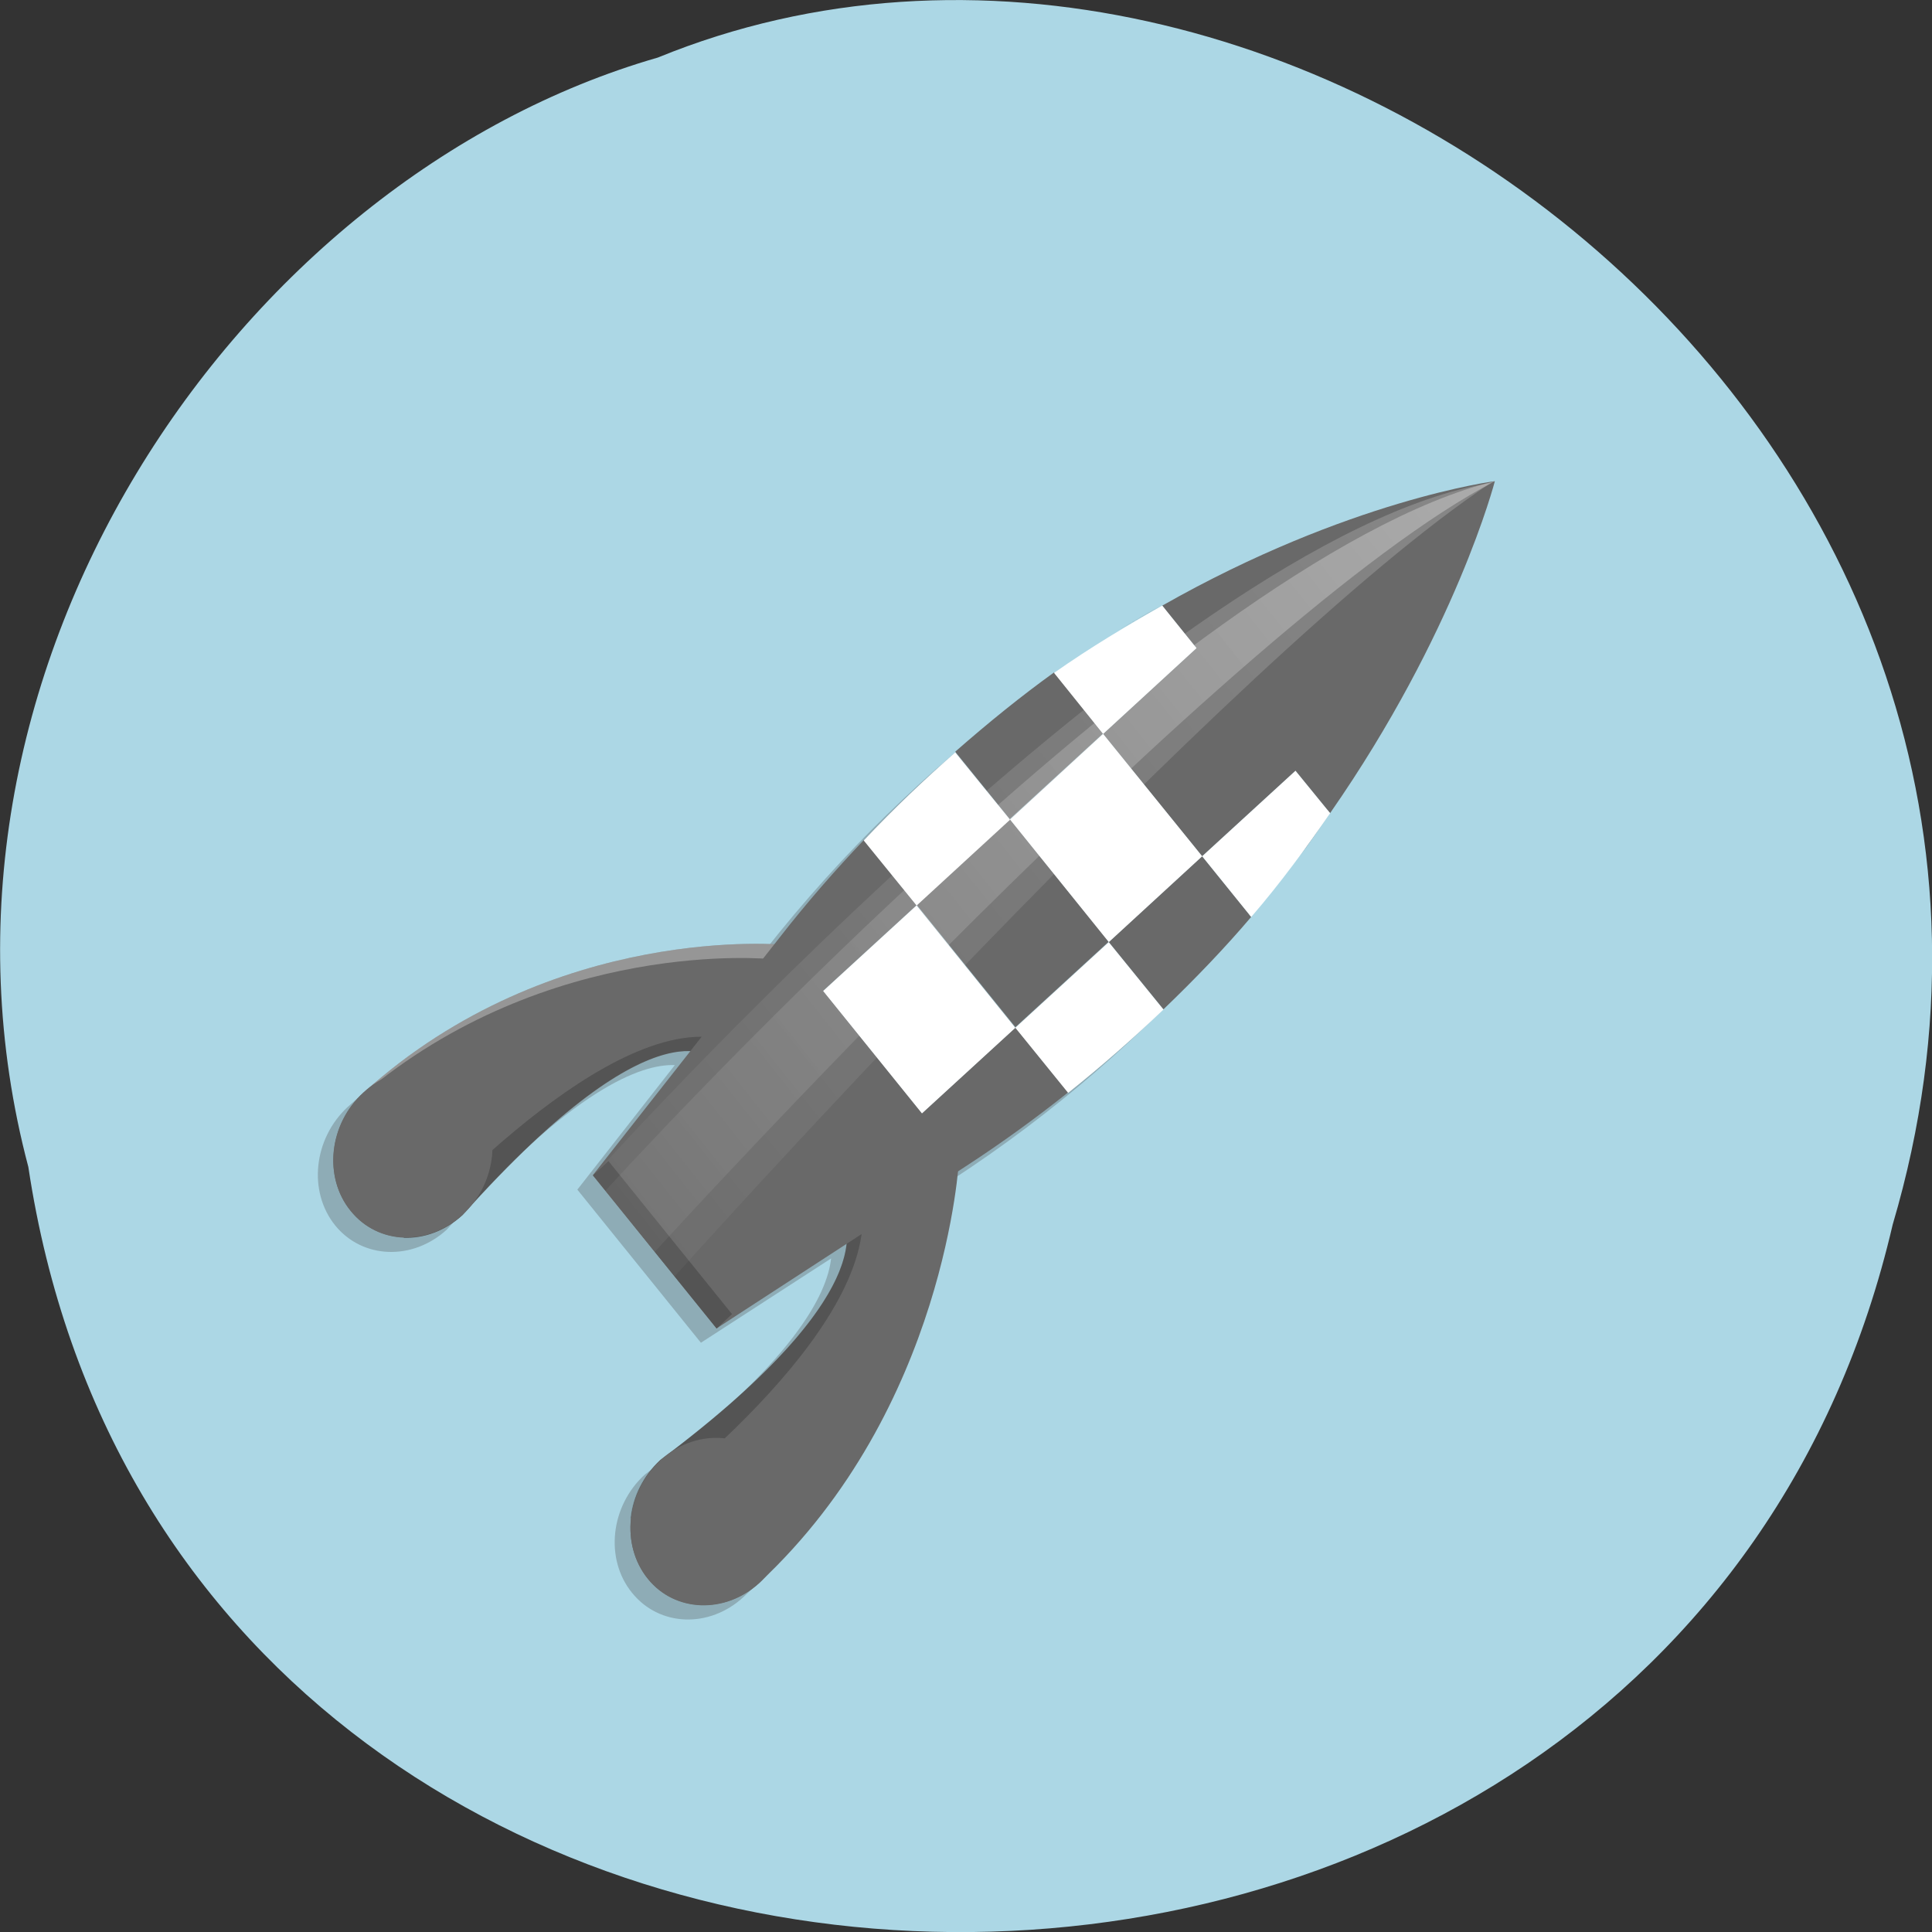 <svg xmlns="http://www.w3.org/2000/svg" viewBox="0 0 24 24"><rect x="0" y="0" width="24" height="24" fill="#333333" stroke="none"/><defs><linearGradient id="0" gradientUnits="userSpaceOnUse" x1="47.29" y1="16.204" x2="46.532" y2="80.964" gradientTransform="matrix(0.252 0.312 -0.193 0.177 9.823 -11.516)"><stop stop-color="#fff" stop-opacity="0.2"/><stop offset="1" stop-color="#fff" stop-opacity="0"/></linearGradient><linearGradient id="1" gradientUnits="userSpaceOnUse" x1="47.29" y1="16.204" x2="46.532" y2="80.964" gradientTransform="matrix(0.154 0.19 -0.193 0.177 14.288 -5.992)"><stop stop-color="#fff" stop-opacity="0.302"/><stop offset="1" stop-color="#fff" stop-opacity="0"/></linearGradient></defs><path d="m 0.352 14.496 c 1.859 12.363 20.363 12.734 23.16 0.715 c 2.879 -9.73 -7.547 -17.684 -15.34 -14.496 c -5.223 1.504 -9.438 7.672 -7.82 13.781" fill="#acd7e5"/><path d="m 18.379 6.152 c 0 0 -4.906 0.598 -8.887 5.668 l -0.074 0.09 c -0.613 -0.027 -3.051 -0.004 -5.098 1.84 c -0.426 0.395 -0.496 1.051 -0.156 1.473 c 0.34 0.418 0.961 0.441 1.387 0.051 c 1.566 -1.754 2.418 -2.059 2.832 -2.043 l -1.211 1.547 l 1.535 1.902 l 1.617 -1.047 c -0.047 0.438 -0.457 1.293 -2.313 2.684 c -0.43 0.391 -0.5 1.051 -0.16 1.469 c 0.34 0.422 0.961 0.445 1.387 0.051 c 2.02 -1.879 2.398 -4.449 2.469 -5.098 l 0.094 -0.066 c 5.297 -3.441 6.578 -8.52 6.578 -8.52" fill="#4a4a4a" fill-opacity="0.302"/><path d="m 11.914 14.398 c 0 0 -0.156 3.094 -2.48 5.262 c -0.426 0.391 -1.051 0.367 -1.387 -0.051 c -0.34 -0.422 -0.27 -1.078 0.156 -1.473 c 2.945 -2.203 2.246 -3.051 2.246 -3.051" fill="#696969"/><path d="m 10.707 14.961 c 0.207 1.594 -2.703 3.77 -2.875 3.902 c 0.027 -0.27 0.156 -0.531 0.371 -0.727 c 2.578 -1.93 2.363 -2.82 2.27 -3.01 c -0.016 -0.027 -0.023 -0.043 -0.023 -0.043" fill-opacity="0.2"/><g fill="#696969"><path d="m 8.203 18.14 c -0.426 0.395 -0.496 1.051 -0.156 1.473 c 0.336 0.418 0.961 0.441 1.387 0.051 c 0.426 -0.395 0.496 -1.051 0.156 -1.473 c -0.336 -0.418 -0.961 -0.441 -1.387 -0.051"/><path d="m 9.766 11.738 c 0 0 -2.895 -0.293 -5.25 1.836 c -0.43 0.391 -0.5 1.051 -0.16 1.469 c 0.34 0.422 0.961 0.445 1.391 0.051 c 2.48 -2.773 3.164 -1.91 3.164 -1.91"/></g><path d="m 9.766 11.738 c 0 0 -2.895 -0.293 -5.25 1.836 c -0.012 0.012 -0.02 0.027 -0.031 0.039 c 2.324 -1.977 5.086 -1.699 5.086 -1.699" fill="#fff" fill-opacity="0.302"/><path d="m 9.06 12.93 c -1.445 -0.457 -3.898 2.285 -4.047 2.449 c 0.254 0.008 0.516 -0.09 0.73 -0.285 c 2.172 -2.43 2.965 -2.07 3.129 -1.941 c 0.023 0.02 0.035 0.031 0.035 0.031" fill-opacity="0.2"/><g fill="#696969"><path d="m 5.746 15.09 c -0.43 0.395 -1.051 0.371 -1.391 -0.051 c -0.34 -0.418 -0.27 -1.078 0.16 -1.469 c 0.426 -0.395 1.047 -0.371 1.387 0.051 c 0.34 0.418 0.27 1.078 -0.156 1.469"/><path d="m 18.57 5.977 c 0 0 -1.816 0.23 -4.133 1.547 l 0.426 0.527 l -1.16 1.066 l 1.23 1.52 l 1.16 -1.063 l 0.43 0.527 c 1.563 -2.246 2.047 -4.125 2.047 -4.125 m -2.047 4.125 c -0.125 0.176 -0.25 0.355 -0.379 0.535 c 0.137 -0.18 0.254 -0.359 0.379 -0.535 m -1.59 0.535 l -1.16 1.066 l 0.68 0.836 c 0.395 -0.379 0.766 -0.766 1.09 -1.148 m -1.09 1.148 c -0.184 0.176 -0.371 0.348 -0.57 0.523 c 0.199 -0.176 0.387 -0.348 0.57 -0.523 m -0.57 0.523 c -0.195 0.172 -0.402 0.344 -0.613 0.512 c 0.211 -0.168 0.418 -0.34 0.613 -0.512 m -0.613 0.512 l -0.656 -0.809 l -1.16 1.063 l -1.227 -1.52 l 1.16 -1.063 l -0.656 -0.809 c -0.352 0.371 -0.703 0.77 -1.043 1.207 l -2.324 2.957 l 1.539 1.902 l 3.09 -2.01 c 0.457 -0.297 0.879 -0.605 1.277 -0.922 m -2.539 -3.137 c 0.191 -0.199 0.379 -0.391 0.57 -0.574 c -0.191 0.184 -0.379 0.375 -0.57 0.574 m 0.57 -0.574 c 0.188 -0.184 0.375 -0.355 0.566 -0.52 c -0.191 0.164 -0.375 0.336 -0.566 0.52 m 0.566 -0.52 l 0.676 0.836 l 1.16 -1.063 l -0.609 -0.758 c -0.402 0.289 -0.813 0.621 -1.227 0.984 m 0.676 0.836 l -1.156 1.066 l 1.227 1.52 l 1.16 -1.063 m 0.664 -4.18 c -0.184 0.102 -0.363 0.203 -0.551 0.32 c 0.184 -0.113 0.371 -0.219 0.551 -0.32"/></g><path d="m 7.367 14.602 l 1.535 1.902 l 0.191 -0.18 l -1.535 -1.902" fill="#545454"/><path d="m 14.438 7.523 c -0.434 0.246 -0.883 0.512 -1.344 0.836 l 0.609 0.758 l 1.16 -1.066 m -1.16 1.066 l -1.156 1.063 l 1.227 1.523 l 1.16 -1.066 m 0 0 l 0.609 0.754 c 0.375 -0.434 0.688 -0.867 0.98 -1.289 l -0.43 -0.527 m -2.32 2.129 l -1.16 1.063 l 0.656 0.809 c 0.426 -0.34 0.816 -0.684 1.184 -1.035 m -1.84 0.227 l -1.227 -1.52 l -1.16 1.063 l 1.227 1.52 m -0.066 -2.582 l 1.16 -1.066 l -0.68 -0.836 c -0.379 0.332 -0.758 0.691 -1.137 1.094" fill="#fff"/><path d="m 18.516 6 c -4.01 0.648 -11.145 8.609 -11.145 8.609 l 1.01 1.246 c 0 0 6.914 -7.719 10.137 -9.855" fill="url(#0)"/><path d="m 18.57 5.977 c -3.934 0.961 -11.05 8.816 -11.05 8.816 l 0.613 0.758 c 0 0 7.184 -7.891 10.438 -9.574" fill="url(#1)"/></svg>